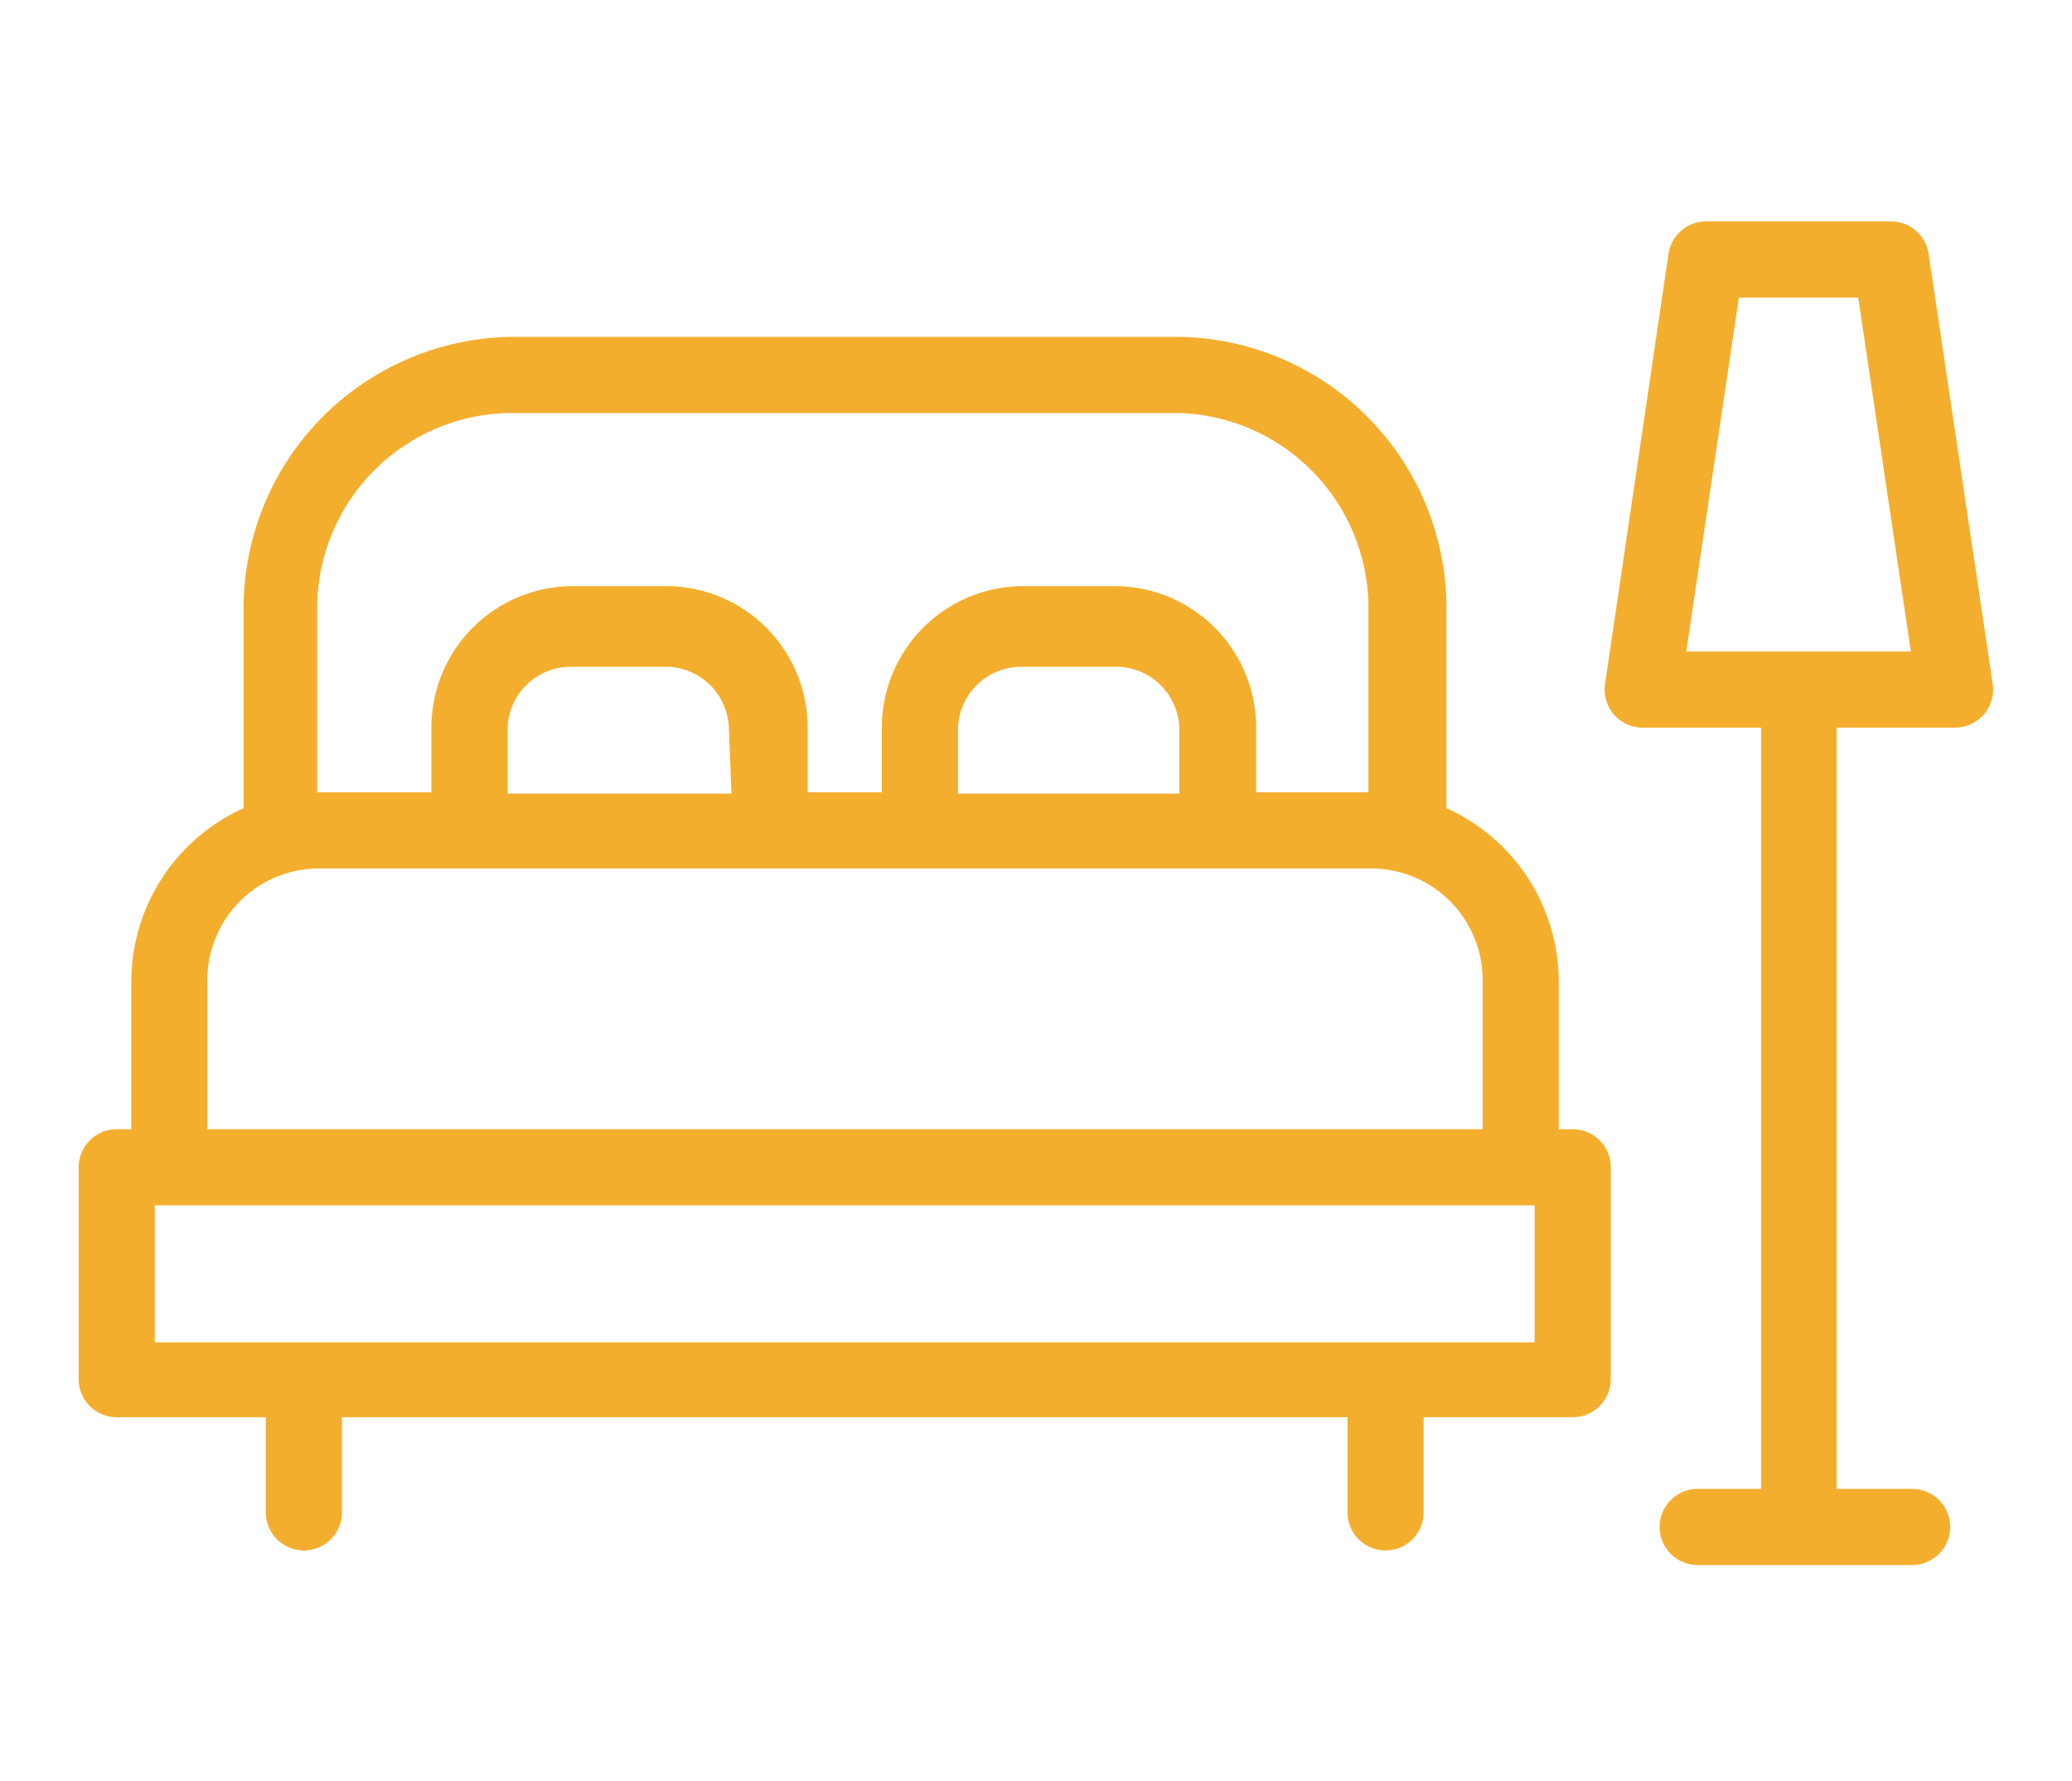<svg data-name="Warstwa 1" xmlns="http://www.w3.org/2000/svg" viewBox="0 0 32.66 28.07"><path d="M24.79 17.8h-.22v-2.31a3 3 0 0 0-1.77-2.75v-3.1a4.28 4.28 0 0 0-4.22-4.33H8.06a4.28 4.28 0 0 0-4.22 4.33v3.1a3 3 0 0 0-1.77 2.75v2.31h-.23a.6.6 0 0 0-.6.6v3.34a.6.6 0 0 0 .6.6h2.35v1.5a.6.6 0 1 0 1.2 0v-1.5h15.85v1.5a.6.6 0 1 0 1.2 0v-1.5h2.35a.6.6 0 0 0 .6-.6V18.4a.6.6 0 0 0-.6-.6zM8.06 6.51h10.51a3.08 3.08 0 0 1 3 3.13v2.85H19.8v-1a2.23 2.23 0 0 0-2.2-2.25h-1.5a2.23 2.23 0 0 0-2.2 2.25v1h-1.17v-1a2.23 2.23 0 0 0-2.2-2.25H9a2.23 2.23 0 0 0-2.2 2.25v1H5V9.64a3.08 3.08 0 0 1 3.06-3.13zm10.53 6H15.1v-1a1 1 0 0 1 1-1h1.49a1 1 0 0 1 1 1zm-7.06 0H8v-1a1 1 0 0 1 1-1h1.49a1 1 0 0 1 1 1zm-8.26 3A1.76 1.76 0 0 1 5 13.69h16.64a1.76 1.76 0 0 1 1.73 1.8v2.31H3.27zm20.92 5.65H2.44V19h21.75zM30.4 4a.6.6 0 0 0-.59-.51h-2.92a.6.6 0 0 0-.59.51l-1 6.78a.6.6 0 0 0 .59.69h1.87v12h-1a.6.6 0 0 0 0 1.2h3.38a.6.6 0 0 0 0-1.2h-1.19v-12h1.87a.6.6 0 0 0 .59-.69zm-3.82 6.27l.83-5.58h1.88l.83 5.58z" fill="#f4ae2e"/></svg>